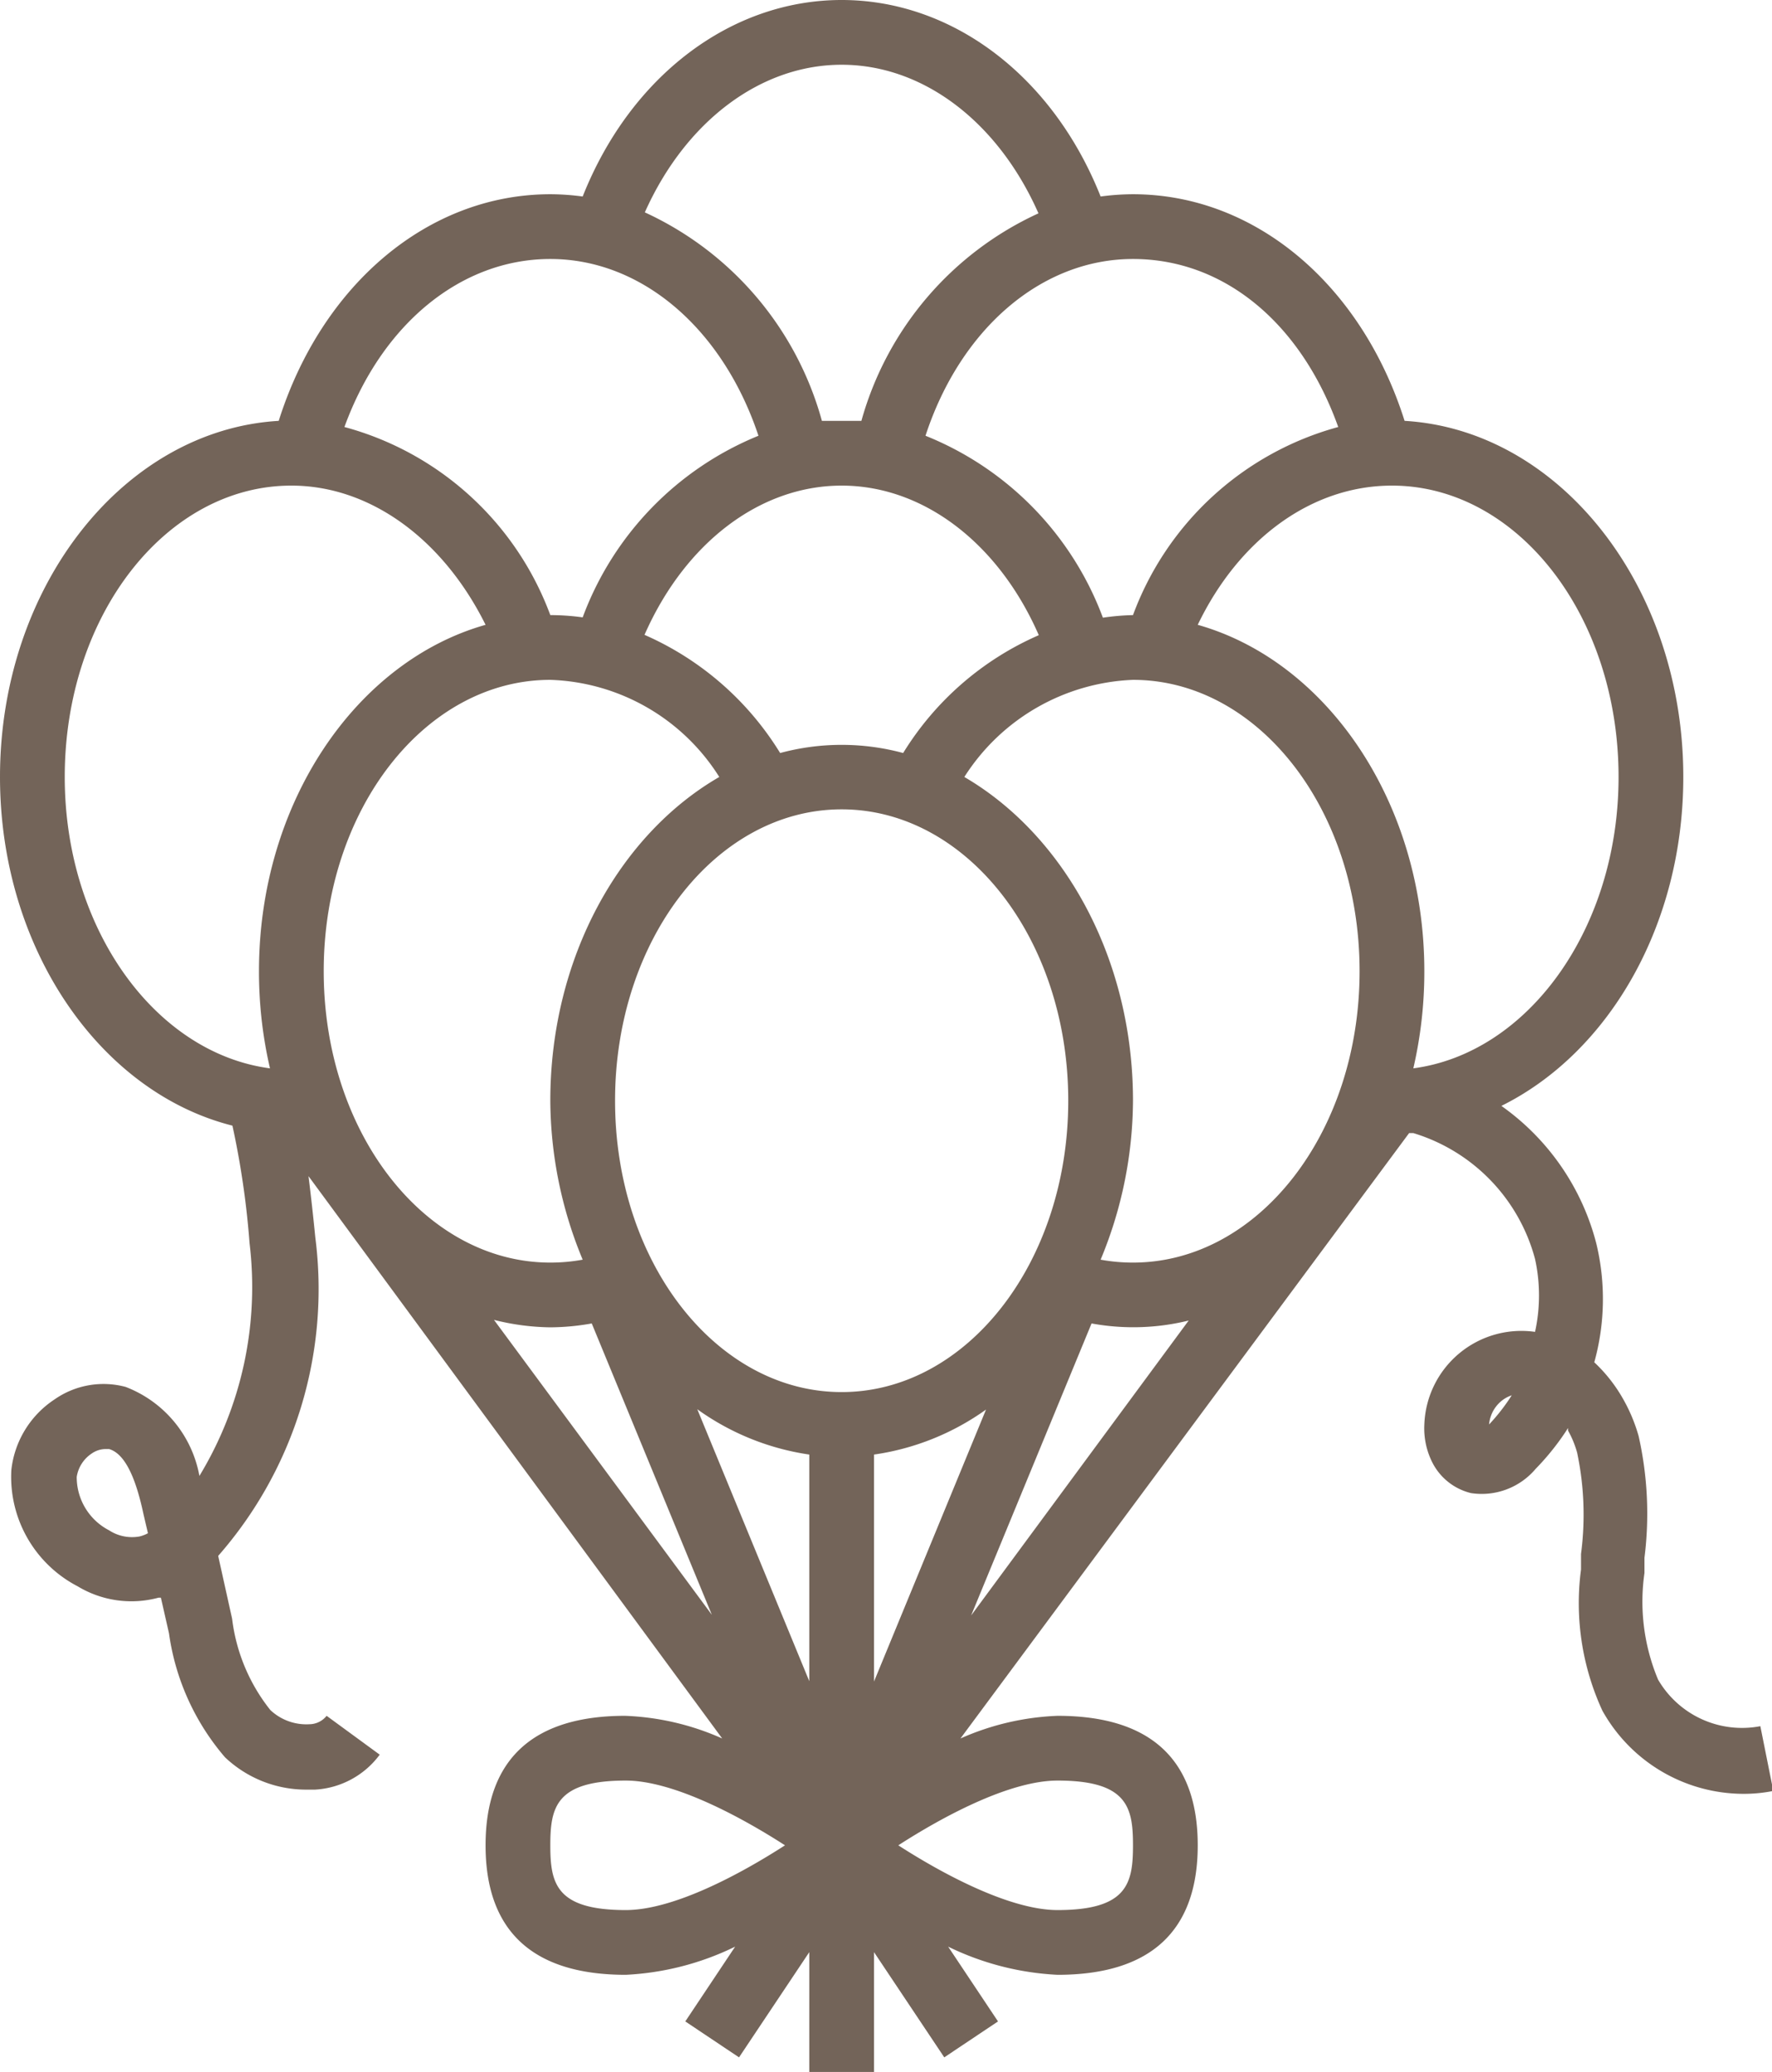 <svg xmlns="http://www.w3.org/2000/svg" viewBox="0 0 54.74 64"><defs><style>.cls-1{fill:#736459;}</style></defs><title>Decoration</title><g id="Layer_2" data-name="Layer 2"><g id="Merchant_home"><g id="Services"><g id="Row_4"><g id="Decoration"><path class="cls-1" d="M51.22,51.88a6.23,6.23,0,0,1-.42-3.29l0-.47a10.9,10.9,0,0,0-.18-3.76,5.11,5.11,0,0,0-.47-1.13,4.74,4.74,0,0,0-.9-1.15,7.3,7.3,0,0,0,.06-3.68,7.49,7.49,0,0,0-2.93-4.24C49.69,32.52,52,28.59,52,24c0-5.9-3.83-10.72-8.61-11C42.06,8.79,38.77,6,35,6a7.54,7.54,0,0,0-1,.07C32.53,2.36,29.43,0,26,0s-6.53,2.36-8,6.07A7.54,7.54,0,0,0,17,6c-3.77,0-7.06,2.79-8.39,7C3.83,13.28,0,18.1,0,24c0,5.3,3.09,9.74,7.18,10.77a26.3,26.3,0,0,1,.53,3.64,11.25,11.25,0,0,1-1.55,7.18,3.64,3.64,0,0,0-2.28-2.75,2.64,2.64,0,0,0-2.2.39A3,3,0,0,0,.35,45.41,3.81,3.81,0,0,0,2.4,49a3.21,3.21,0,0,0,2.5.35l.07,0,.25,1.1a7.45,7.45,0,0,0,1.73,3.83,3.64,3.64,0,0,0,2.5,1h.28a2.67,2.67,0,0,0,2-1.08L10.09,53a.69.69,0,0,1-.53.26,1.62,1.62,0,0,1-1.21-.44A5.61,5.61,0,0,1,7.17,50l-.43-1.94a12.5,12.5,0,0,0,3-9.84c-.06-.61-.13-1.25-.21-1.89L22.31,53.7a8.09,8.09,0,0,0-3-.7C16.46,53,15,54.35,15,57s1.46,4,4.33,4a8.64,8.64,0,0,0,3.38-.87l-1.54,2.31,1.66,1.11L25,60.3V64h2V60.3l2.17,3.25,1.66-1.11-1.54-2.31a8.66,8.66,0,0,0,3.38.87C35.54,61,37,59.65,37,57s-1.46-4-4.33-4a8.12,8.12,0,0,0-3,.7L43.53,35h.13v0a5.56,5.56,0,0,1,3.76,3.89,5.24,5.24,0,0,1,0,2.25A3,3,0,0,0,44,44a2.34,2.34,0,0,0,.25,1.18,1.82,1.82,0,0,0,1.19.94,2.18,2.18,0,0,0,2-.75,7.87,7.87,0,0,0,1-1.26l0,.08a3.06,3.06,0,0,1,.28.68A9.26,9.26,0,0,1,48.84,48l0,.48a7.93,7.93,0,0,0,.66,4.36,5,5,0,0,0,4.36,2.57,4.62,4.62,0,0,0,.92-.09l-.4-2A3,3,0,0,1,51.22,51.88ZM4.31,47.46a1.3,1.3,0,0,1-.94-.19,1.85,1.85,0,0,1-1-1.65,1.06,1.06,0,0,1,.46-.72.76.76,0,0,1,.41-.14l.13,0c.59.17.89,1.21,1.06,2l.14.6A1.08,1.08,0,0,1,4.31,47.46ZM17,21a6.41,6.41,0,0,1,5.22,3C19.14,25.78,17,29.59,17,34a12.94,12.94,0,0,0,1,4.91A5.48,5.48,0,0,1,17,39c-3.86,0-7-4-7-9S13.14,21,17,21Zm9-6c2.54,0,4.86,1.8,6.09,4.62a9.27,9.27,0,0,0-4.19,3.64,7.29,7.29,0,0,0-3.8,0,9.29,9.29,0,0,0-4.19-3.65C21.15,16.79,23.46,15,26,15Zm9,6c3.86,0,7,4,7,9s-3.14,9-7,9a5.5,5.5,0,0,1-1-.09A12.92,12.92,0,0,0,35,34c0-4.41-2.14-8.21-5.21-10A6.48,6.48,0,0,1,35,21Zm-9,4c3.86,0,7,4,7,9s-3.14,9-7,9-7-4-7-9S22.14,25,26,25ZM25,44.93v7l-3.46-8.4A7.87,7.87,0,0,0,25,44.93Zm2,0a7.86,7.86,0,0,0,3.46-1.39L27,51.94ZM17,41a7.44,7.44,0,0,0,1.28-.12l3.71,9-6.73-9.11A7.44,7.44,0,0,0,17,41Zm16.72-.12a7.15,7.15,0,0,0,3-.09L30,49.9ZM50,24c0,4.68-2.79,8.53-6.34,9A13.23,13.23,0,0,0,44,30c0-5.2-3-9.57-7-10.7,1.27-2.64,3.51-4.3,6-4.3C46.86,15,50,19,50,24ZM41.34,13.19A9.39,9.39,0,0,0,35,19a7.4,7.4,0,0,0-.93.08,9.7,9.7,0,0,0-5.48-5.62C29.67,10.16,32.17,8,35,8S40.2,10,41.34,13.19ZM26,2c2.53,0,4.84,1.78,6.08,4.59A10,10,0,0,0,26.61,13L26,13l-.61,0a10,10,0,0,0-5.47-6.44C21.16,3.78,23.47,2,26,2ZM17,8c2.83,0,5.33,2.16,6.43,5.46A9.69,9.69,0,0,0,18,19.07,7.27,7.27,0,0,0,17,19a9.39,9.39,0,0,0-6.36-5.81C11.8,10,14.25,8,17,8ZM2,24c0-5,3.14-9,7-9,2.44,0,4.69,1.66,6,4.3C11,20.43,8,24.8,8,30a13.23,13.23,0,0,0,.34,3C4.79,32.53,2,28.68,2,24ZM17,57c0-1.17.17-2,2.33-2,1.47,0,3.54,1.11,4.92,2-1.38.89-3.44,2-4.92,2C17.17,59,17,58.17,17,57Zm18,0c0,1.17-.17,2-2.33,2-1.47,0-3.54-1.11-4.92-2,1.38-.89,3.44-2,4.92-2C34.83,55,35,55.83,35,57ZM46,44h0a1.06,1.06,0,0,1,.33-.68,1,1,0,0,1,.37-.22A6,6,0,0,1,46,44Z"/></g></g></g></g></g></svg>
